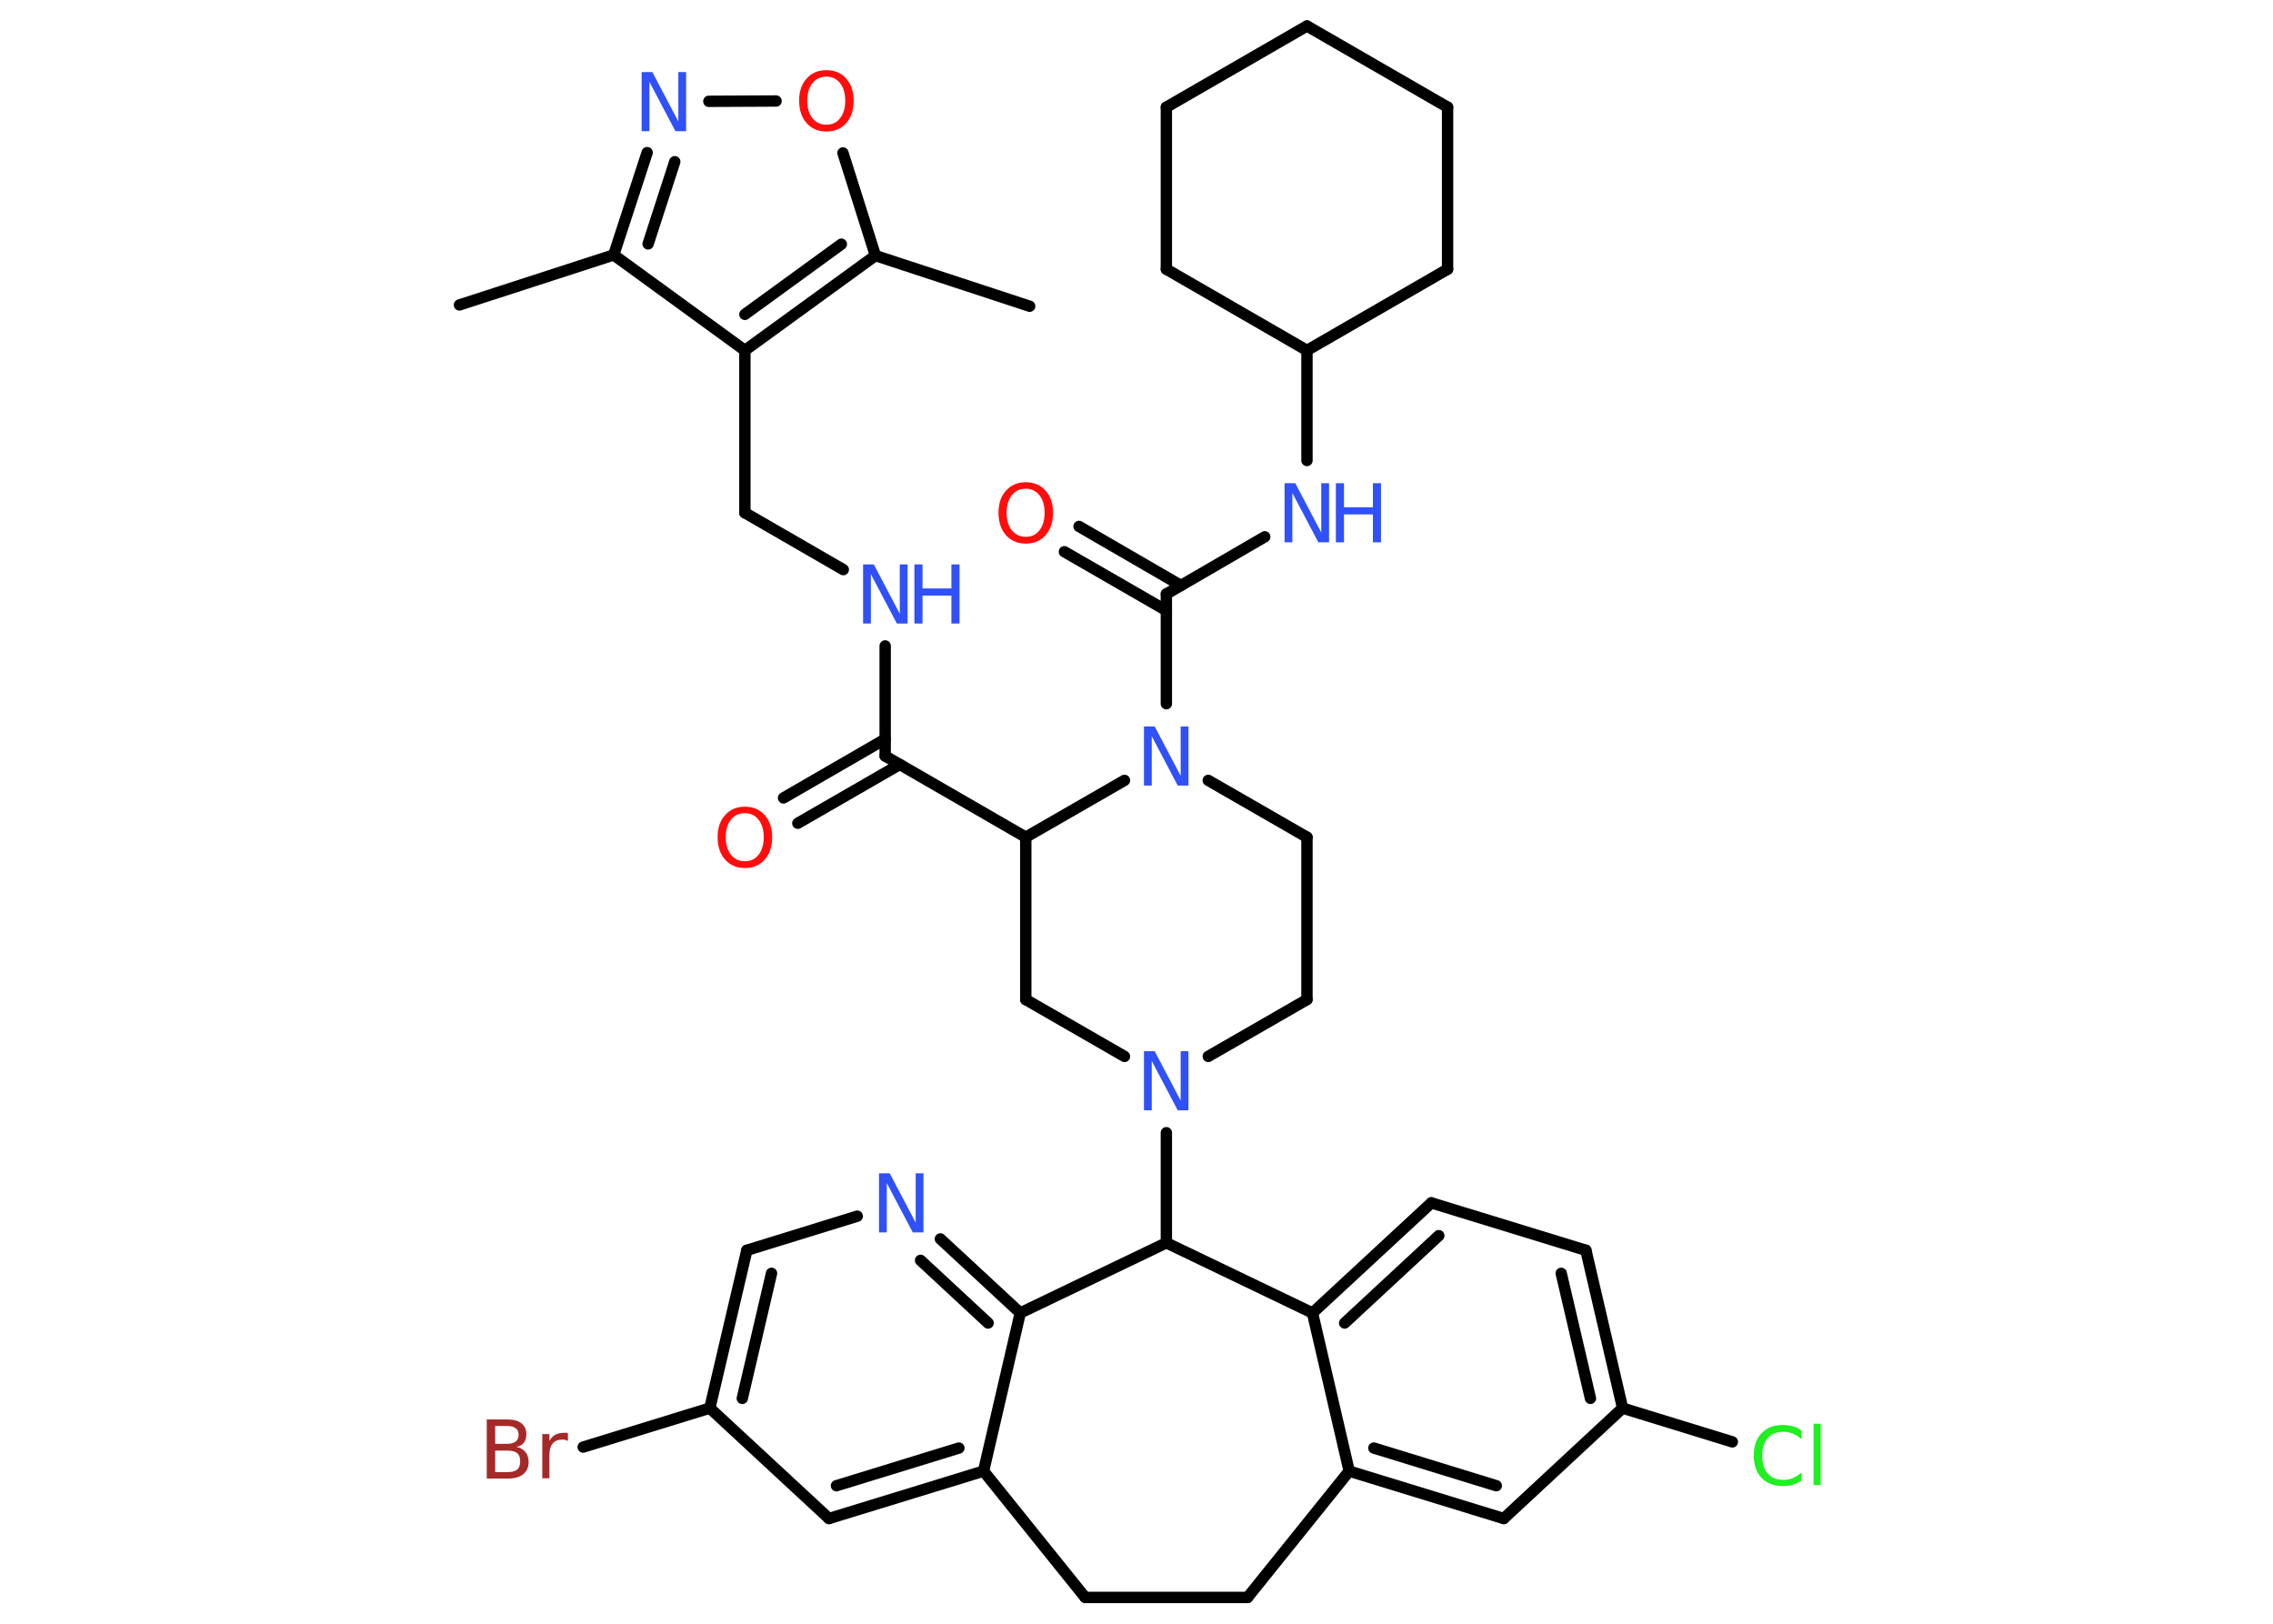<?xml version='1.0' encoding='UTF-8'?>
<!DOCTYPE svg PUBLIC "-//W3C//DTD SVG 1.1//EN" "http://www.w3.org/Graphics/SVG/1.1/DTD/svg11.dtd">
<svg version='1.2' xmlns='http://www.w3.org/2000/svg' xmlns:xlink='http://www.w3.org/1999/xlink' width='70.0mm' height='50.0mm' viewBox='0 0 70.0 50.0'>
  <desc>Generated by the Chemistry Development Kit (http://github.com/cdk)</desc>
  <g stroke-linecap='round' stroke-linejoin='round' stroke='#000000' stroke-width='.35' fill='#3050F8'>
    <rect x='.0' y='.0' width='70.0' height='50.0' fill='#FFFFFF' stroke='none'/>
    <g id='mol1' class='mol'>
      <line id='mol1bnd1' class='bond' x1='14.15' y1='9.39' x2='18.9' y2='7.85'/>
      <g id='mol1bnd2' class='bond'>
        <line x1='19.93' y1='4.7' x2='18.9' y2='7.85'/>
        <line x1='20.78' y1='4.98' x2='19.96' y2='7.51'/>
      </g>
      <line id='mol1bnd3' class='bond' x1='21.83' y1='3.12' x2='23.9' y2='3.11'/>
      <line id='mol1bnd4' class='bond' x1='25.96' y1='4.71' x2='26.96' y2='7.87'/>
      <line id='mol1bnd5' class='bond' x1='26.96' y1='7.87' x2='31.71' y2='9.43'/>
      <g id='mol1bnd6' class='bond'>
        <line x1='22.94' y1='10.79' x2='26.96' y2='7.87'/>
        <line x1='22.94' y1='9.68' x2='25.91' y2='7.52'/>
      </g>
      <line id='mol1bnd7' class='bond' x1='18.9' y1='7.85' x2='22.94' y2='10.79'/>
      <line id='mol1bnd8' class='bond' x1='22.94' y1='10.79' x2='22.94' y2='15.79'/>
      <line id='mol1bnd9' class='bond' x1='22.94' y1='15.79' x2='25.97' y2='17.54'/>
      <line id='mol1bnd10' class='bond' x1='27.26' y1='19.89' x2='27.26' y2='23.28'/>
      <g id='mol1bnd11' class='bond'>
        <line x1='27.71' y1='23.54' x2='24.57' y2='25.35'/>
        <line x1='27.26' y1='22.76' x2='24.13' y2='24.57'/>
      </g>
      <line id='mol1bnd12' class='bond' x1='27.26' y1='23.28' x2='31.59' y2='25.78'/>
      <line id='mol1bnd13' class='bond' x1='31.59' y1='25.78' x2='31.59' y2='30.78'/>
      <line id='mol1bnd14' class='bond' x1='31.59' y1='30.78' x2='34.63' y2='32.53'/>
      <line id='mol1bnd15' class='bond' x1='35.92' y1='34.88' x2='35.92' y2='38.27'/>
      <line id='mol1bnd16' class='bond' x1='35.92' y1='38.27' x2='40.42' y2='40.43'/>
      <g id='mol1bnd17' class='bond'>
        <line x1='44.08' y1='37.04' x2='40.42' y2='40.43'/>
        <line x1='44.31' y1='38.05' x2='41.41' y2='40.74'/>
      </g>
      <line id='mol1bnd18' class='bond' x1='44.08' y1='37.04' x2='48.84' y2='38.5'/>
      <g id='mol1bnd19' class='bond'>
        <line x1='49.97' y1='43.36' x2='48.84' y2='38.5'/>
        <line x1='48.98' y1='43.06' x2='48.08' y2='39.21'/>
      </g>
      <line id='mol1bnd20' class='bond' x1='49.97' y1='43.36' x2='53.35' y2='44.4'/>
      <line id='mol1bnd21' class='bond' x1='49.97' y1='43.36' x2='46.31' y2='46.76'/>
      <g id='mol1bnd22' class='bond'>
        <line x1='41.55' y1='45.3' x2='46.31' y2='46.76'/>
        <line x1='42.31' y1='44.59' x2='46.08' y2='45.75'/>
      </g>
      <line id='mol1bnd23' class='bond' x1='40.42' y1='40.43' x2='41.55' y2='45.3'/>
      <line id='mol1bnd24' class='bond' x1='41.55' y1='45.3' x2='38.42' y2='49.19'/>
      <line id='mol1bnd25' class='bond' x1='38.42' y1='49.19' x2='33.42' y2='49.19'/>
      <line id='mol1bnd26' class='bond' x1='33.42' y1='49.19' x2='30.29' y2='45.3'/>
      <g id='mol1bnd27' class='bond'>
        <line x1='25.53' y1='46.76' x2='30.29' y2='45.3'/>
        <line x1='25.76' y1='45.75' x2='29.53' y2='44.59'/>
      </g>
      <line id='mol1bnd28' class='bond' x1='25.53' y1='46.76' x2='21.86' y2='43.36'/>
      <line id='mol1bnd29' class='bond' x1='21.86' y1='43.36' x2='17.96' y2='44.56'/>
      <g id='mol1bnd30' class='bond'>
        <line x1='23.0' y1='38.5' x2='21.86' y2='43.36'/>
        <line x1='23.76' y1='39.21' x2='22.86' y2='43.06'/>
      </g>
      <line id='mol1bnd31' class='bond' x1='23.0' y1='38.5' x2='26.4' y2='37.45'/>
      <g id='mol1bnd32' class='bond'>
        <line x1='31.42' y1='40.43' x2='28.96' y2='38.15'/>
        <line x1='30.43' y1='40.74' x2='28.35' y2='38.81'/>
      </g>
      <line id='mol1bnd33' class='bond' x1='30.29' y1='45.3' x2='31.42' y2='40.43'/>
      <line id='mol1bnd34' class='bond' x1='35.92' y1='38.27' x2='31.42' y2='40.43'/>
      <line id='mol1bnd35' class='bond' x1='37.21' y1='32.53' x2='40.25' y2='30.78'/>
      <line id='mol1bnd36' class='bond' x1='40.25' y1='30.78' x2='40.25' y2='25.78'/>
      <line id='mol1bnd37' class='bond' x1='40.25' y1='25.78' x2='37.21' y2='24.03'/>
      <line id='mol1bnd38' class='bond' x1='31.59' y1='25.78' x2='34.63' y2='24.03'/>
      <line id='mol1bnd39' class='bond' x1='35.92' y1='21.67' x2='35.92' y2='18.29'/>
      <g id='mol1bnd40' class='bond'>
        <line x1='35.92' y1='18.8' x2='32.78' y2='16.99'/>
        <line x1='36.37' y1='18.03' x2='33.23' y2='16.21'/>
      </g>
      <line id='mol1bnd41' class='bond' x1='35.92' y1='18.29' x2='38.95' y2='16.53'/>
      <line id='mol1bnd42' class='bond' x1='40.25' y1='14.18' x2='40.25' y2='10.79'/>
      <line id='mol1bnd43' class='bond' x1='40.25' y1='10.79' x2='44.58' y2='8.29'/>
      <line id='mol1bnd44' class='bond' x1='44.58' y1='8.29' x2='44.58' y2='3.3'/>
      <line id='mol1bnd45' class='bond' x1='44.58' y1='3.3' x2='40.25' y2='.8'/>
      <line id='mol1bnd46' class='bond' x1='40.25' y1='.8' x2='35.92' y2='3.3'/>
      <line id='mol1bnd47' class='bond' x1='35.92' y1='3.3' x2='35.92' y2='8.29'/>
      <line id='mol1bnd48' class='bond' x1='40.25' y1='10.79' x2='35.92' y2='8.29'/>
      <path id='mol1atm3' class='atom' d='M19.76 2.22h.33l.8 1.52v-1.52h.24v1.82h-.33l-.8 -1.52v1.52h-.24v-1.82z' stroke='none'/>
      <path id='mol1atm4' class='atom' d='M25.45 2.36q-.27 .0 -.43 .2q-.16 .2 -.16 .54q.0 .34 .16 .54q.16 .2 .43 .2q.27 .0 .42 -.2q.16 -.2 .16 -.54q.0 -.34 -.16 -.54q-.16 -.2 -.42 -.2zM25.45 2.16q.38 .0 .61 .26q.23 .26 .23 .68q.0 .43 -.23 .69q-.23 .26 -.61 .26q-.38 .0 -.61 -.26q-.23 -.26 -.23 -.69q.0 -.43 .23 -.68q.23 -.26 .61 -.26z' stroke='none' fill='#FF0D0D'/>
      <g id='mol1atm9' class='atom'>
        <path d='M26.58 17.38h.33l.8 1.52v-1.52h.24v1.82h-.33l-.8 -1.52v1.52h-.24v-1.82z' stroke='none'/>
        <path d='M28.16 17.38h.25v.74h.89v-.74h.25v1.82h-.25v-.86h-.89v.86h-.25v-1.82z' stroke='none'/>
      </g>
      <path id='mol1atm11' class='atom' d='M22.94 25.04q-.27 .0 -.43 .2q-.16 .2 -.16 .54q.0 .34 .16 .54q.16 .2 .43 .2q.27 .0 .42 -.2q.16 -.2 .16 -.54q.0 -.34 -.16 -.54q-.16 -.2 -.42 -.2zM22.94 24.84q.38 .0 .61 .26q.23 .26 .23 .68q.0 .43 -.23 .69q-.23 .26 -.61 .26q-.38 .0 -.61 -.26q-.23 -.26 -.23 -.69q.0 -.43 .23 -.68q.23 -.26 .61 -.26z' stroke='none' fill='#FF0D0D'/>
      <path id='mol1atm14' class='atom' d='M35.23 32.37h.33l.8 1.52v-1.52h.24v1.82h-.33l-.8 -1.52v1.52h-.24v-1.82z' stroke='none'/>
      <path id='mol1atm20' class='atom' d='M55.48 44.06v.26q-.13 -.12 -.26 -.17q-.14 -.06 -.3 -.06q-.31 .0 -.48 .19q-.17 .19 -.17 .55q.0 .36 .17 .55q.17 .19 .48 .19q.16 .0 .3 -.06q.14 -.06 .26 -.17v.25q-.13 .09 -.27 .13q-.14 .04 -.31 .04q-.41 .0 -.65 -.25q-.24 -.25 -.24 -.69q.0 -.44 .24 -.69q.24 -.25 .65 -.25q.16 .0 .31 .04q.15 .04 .27 .13zM55.85 43.84h.22v1.89h-.22v-1.89z' stroke='none' fill='#1FF01F'/>
      <path id='mol1atm28' class='atom' d='M15.25 44.66v.67h.39q.2 .0 .29 -.08q.09 -.08 .09 -.25q.0 -.17 -.09 -.25q-.09 -.08 -.29 -.08h-.39zM15.25 43.91v.55h.36q.18 .0 .27 -.07q.09 -.07 .09 -.21q.0 -.14 -.09 -.2q-.09 -.07 -.27 -.07h-.36zM15.0 43.71h.63q.28 .0 .43 .12q.15 .12 .15 .33q.0 .17 -.08 .27q-.08 .1 -.23 .12q.18 .04 .28 .16q.1 .12 .1 .31q.0 .24 -.17 .38q-.17 .13 -.47 .13h-.65v-1.82zM17.49 44.37q-.04 -.02 -.08 -.03q-.04 -.01 -.1 -.01q-.19 .0 -.29 .12q-.1 .12 -.1 .35v.72h-.22v-1.36h.22v.21q.07 -.13 .18 -.19q.11 -.06 .28 -.06q.02 .0 .05 .0q.03 .0 .06 .01v.23z' stroke='none' fill='#A62929'/>
      <path id='mol1atm30' class='atom' d='M27.07 36.13h.33l.8 1.52v-1.52h.24v1.82h-.33l-.8 -1.52v1.52h-.24v-1.82z' stroke='none'/>
      <path id='mol1atm34' class='atom' d='M35.23 22.37h.33l.8 1.52v-1.52h.24v1.82h-.33l-.8 -1.52v1.52h-.24v-1.82z' stroke='none'/>
      <path id='mol1atm36' class='atom' d='M31.59 15.05q-.27 .0 -.43 .2q-.16 .2 -.16 .54q.0 .34 .16 .54q.16 .2 .43 .2q.27 .0 .42 -.2q.16 -.2 .16 -.54q.0 -.34 -.16 -.54q-.16 -.2 -.42 -.2zM31.59 14.85q.38 .0 .61 .26q.23 .26 .23 .68q.0 .43 -.23 .69q-.23 .26 -.61 .26q-.38 .0 -.61 -.26q-.23 -.26 -.23 -.69q.0 -.43 .23 -.68q.23 -.26 .61 -.26z' stroke='none' fill='#FF0D0D'/>
      <g id='mol1atm37' class='atom'>
        <path d='M39.56 14.88h.33l.8 1.52v-1.52h.24v1.82h-.33l-.8 -1.52v1.52h-.24v-1.82z' stroke='none'/>
        <path d='M41.14 14.88h.25v.74h.89v-.74h.25v1.82h-.25v-.86h-.89v.86h-.25v-1.82z' stroke='none'/>
      </g>
    </g>
  </g>
</svg>
